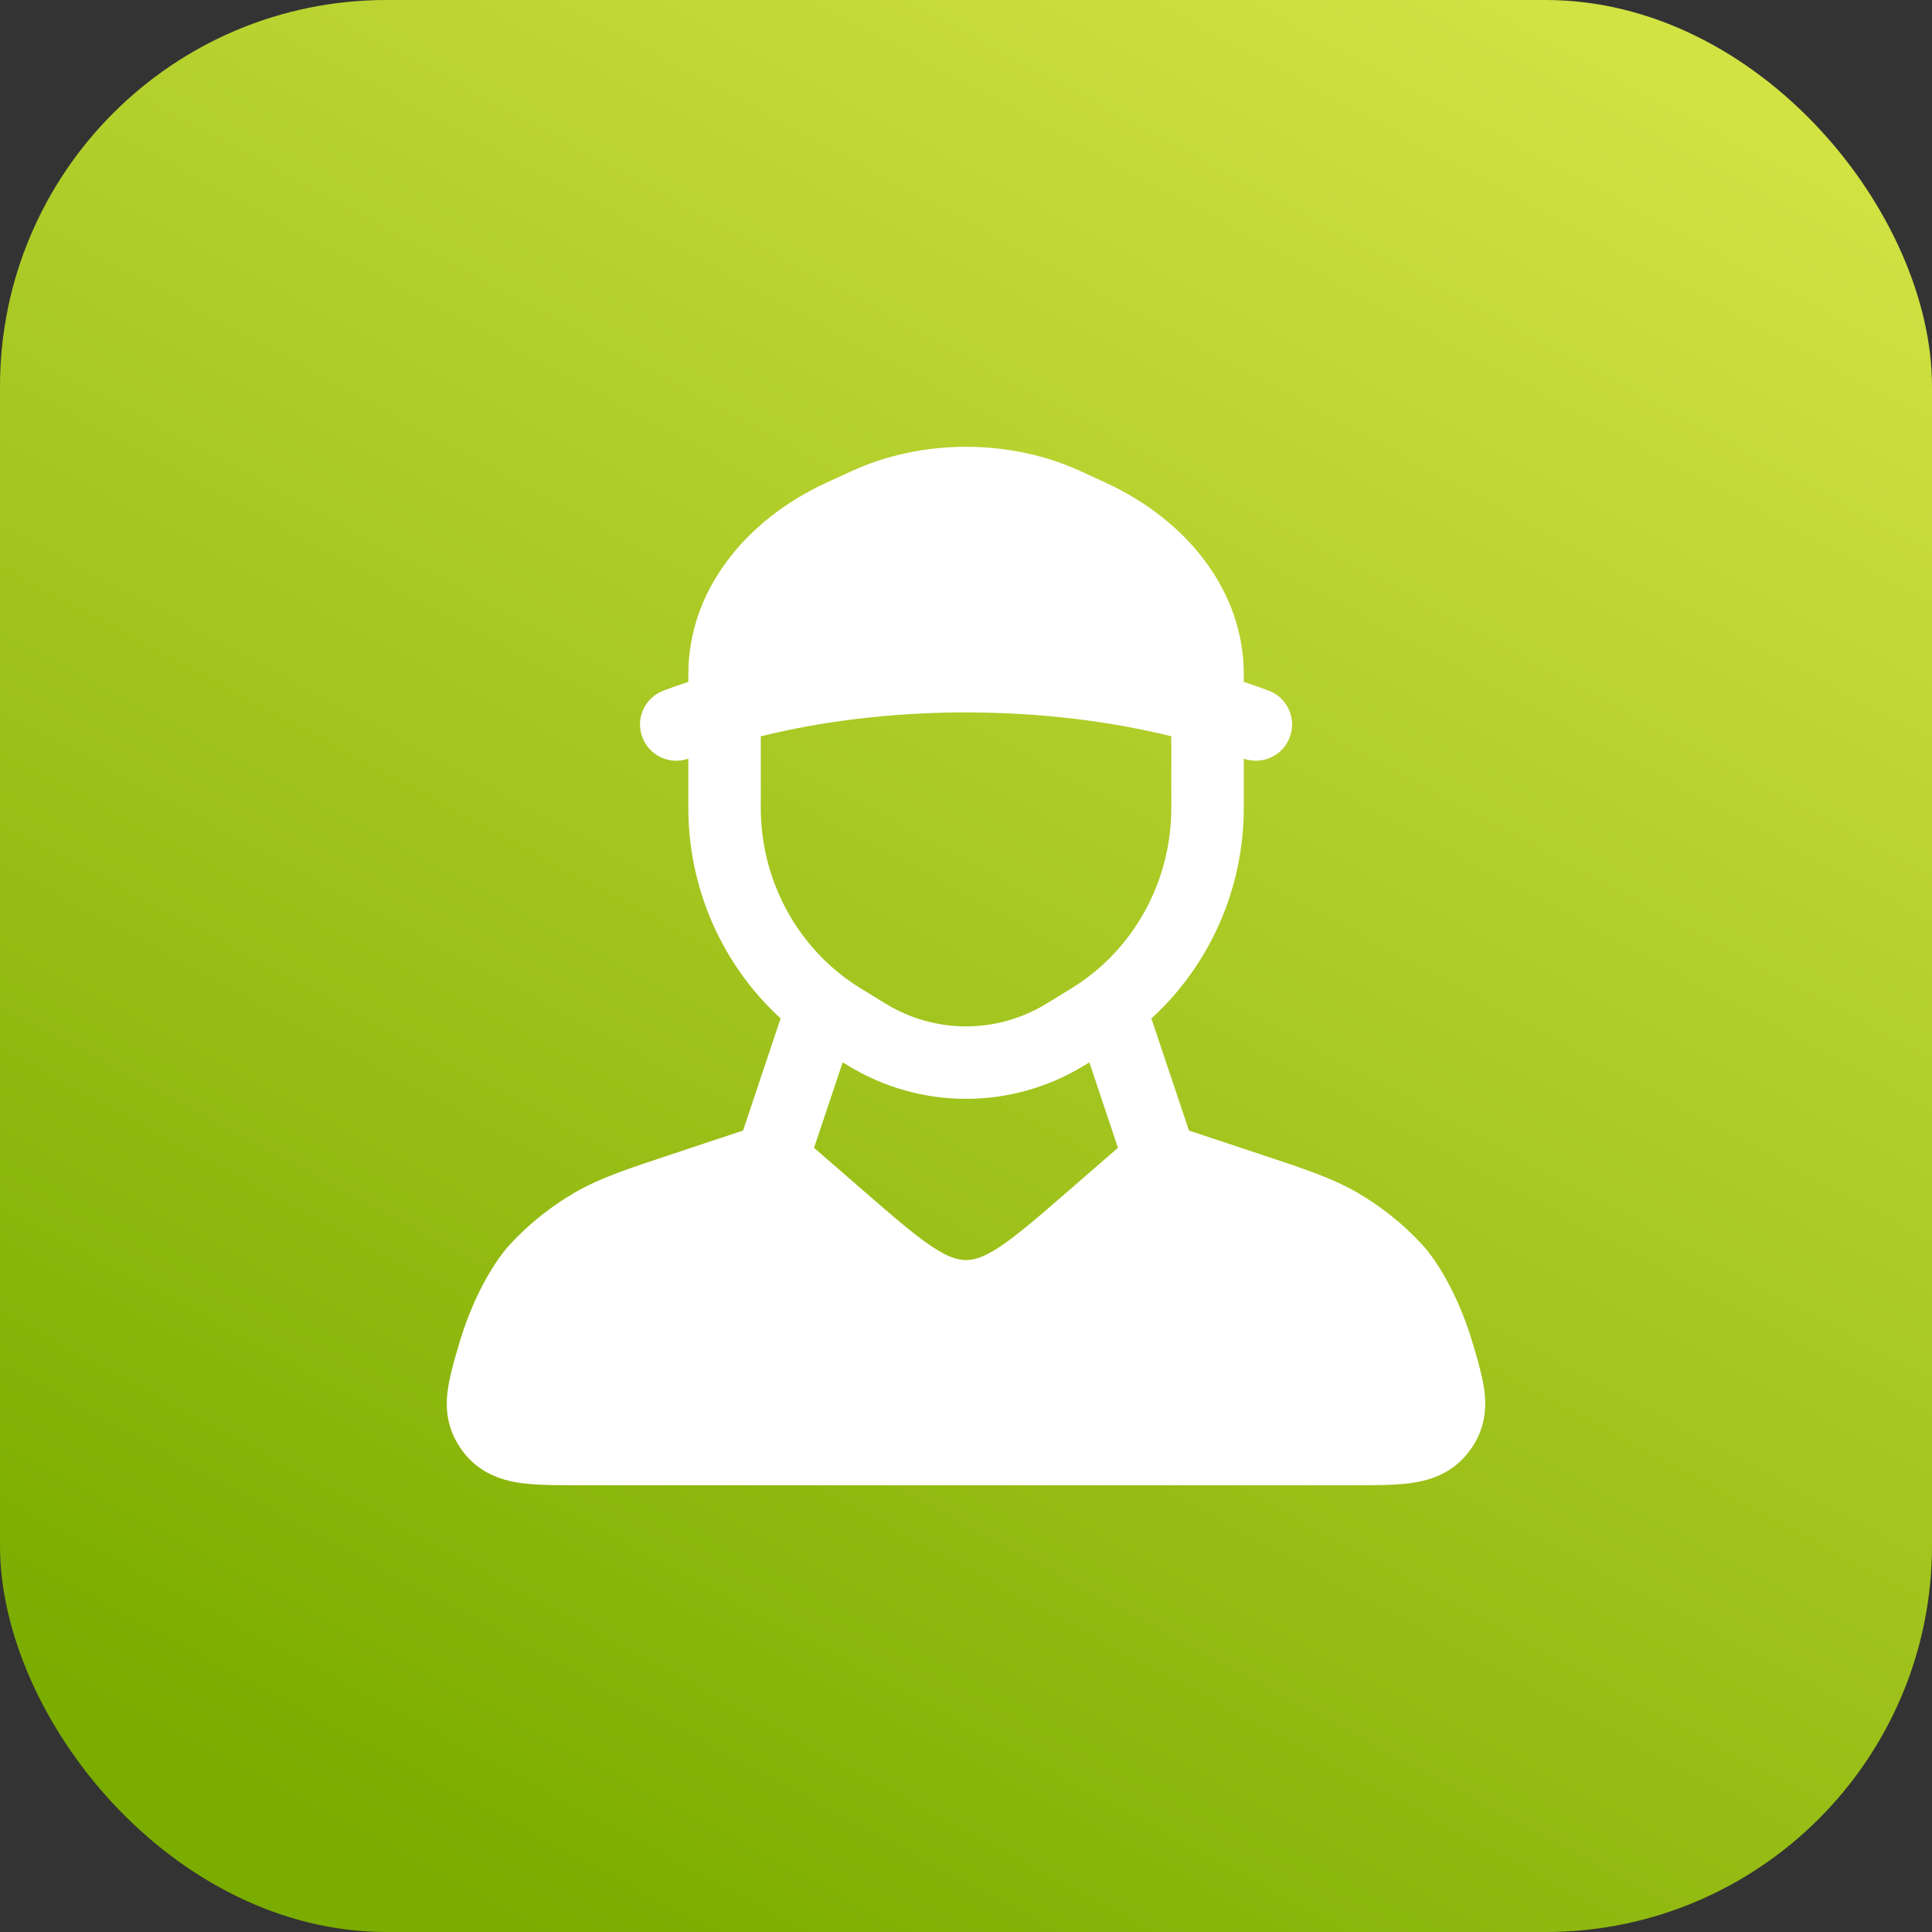 <svg width="40" height="40" viewBox="0 0 40 40" fill="none" xmlns="http://www.w3.org/2000/svg">
<rect x="0" y="0" width="40" height="40" fill="#333333" stroke="none"/>
<rect width="40" height="40" rx="8" fill="url(#paint0_linear_1811_148)"/>
<path fill-rule="evenodd" clip-rule="evenodd" d="M22.372 9.755C20.907 9.082 19.095 9.082 17.63 9.755L17.115 9.991C15.419 10.771 14.251 12.243 14.251 13.956V14.117C14.076 14.175 13.905 14.235 13.737 14.298C13.35 14.444 13.153 14.876 13.299 15.264C13.443 15.647 13.867 15.843 14.251 15.707V16.725C14.251 18.402 14.956 19.984 16.162 21.085L15.384 23.407L13.918 23.894C12.992 24.201 12.422 24.39 11.909 24.686C11.408 24.975 10.953 25.338 10.561 25.762C10.251 26.096 9.803 26.816 9.508 27.814C9.405 28.16 9.284 28.57 9.257 28.894C9.224 29.298 9.307 29.683 9.581 30.048C9.878 30.443 10.273 30.616 10.685 30.689C11.035 30.75 11.462 30.75 11.905 30.75H28.095C28.538 30.75 28.965 30.75 29.315 30.689C29.727 30.616 30.122 30.443 30.419 30.048C30.693 29.683 30.776 29.298 30.743 28.894C30.716 28.57 30.595 28.16 30.492 27.814C30.197 26.816 29.749 26.096 29.439 25.762C29.047 25.338 28.592 24.975 28.091 24.686C27.578 24.39 27.008 24.201 26.082 23.894L24.616 23.407L23.838 21.086C25.045 19.985 25.751 18.403 25.751 16.725V15.707C26.135 15.843 26.559 15.647 26.703 15.264C26.849 14.876 26.653 14.444 26.265 14.298C26.097 14.235 25.926 14.174 25.751 14.117V13.956C25.751 12.243 24.583 10.771 22.887 9.991L22.372 9.755ZM22.554 21.994L22.451 22.058C20.944 22.981 19.058 22.981 17.551 22.058L17.447 21.994L16.854 23.764L17.852 24.631C18.496 25.191 18.928 25.564 19.288 25.805C19.631 26.034 19.83 26.088 20 26.088C20.17 26.088 20.369 26.034 20.712 25.805C21.072 25.564 21.504 25.191 22.148 24.631L23.146 23.764L22.554 21.994ZM15.751 16.725V15.245C16.989 14.938 18.39 14.76 19.878 14.75C19.919 14.75 19.96 14.75 20.001 14.75C21.537 14.75 22.98 14.93 24.251 15.244V16.725C24.251 18.262 23.461 19.68 22.182 20.463L21.667 20.779C20.641 21.407 19.361 21.407 18.335 20.779L17.82 20.463C16.541 19.68 15.751 18.262 15.751 16.725Z" fill="white"/>
<defs>
<linearGradient id="paint0_linear_1811_148" x1="32" y1="-2.38419e-07" x2="10.5" y2="40" gradientUnits="userSpaceOnUse">
<stop stop-color="#D1E243"/>
<stop offset="1" stop-color="#7BAC00"/>
</linearGradient>
</defs>
</svg>
